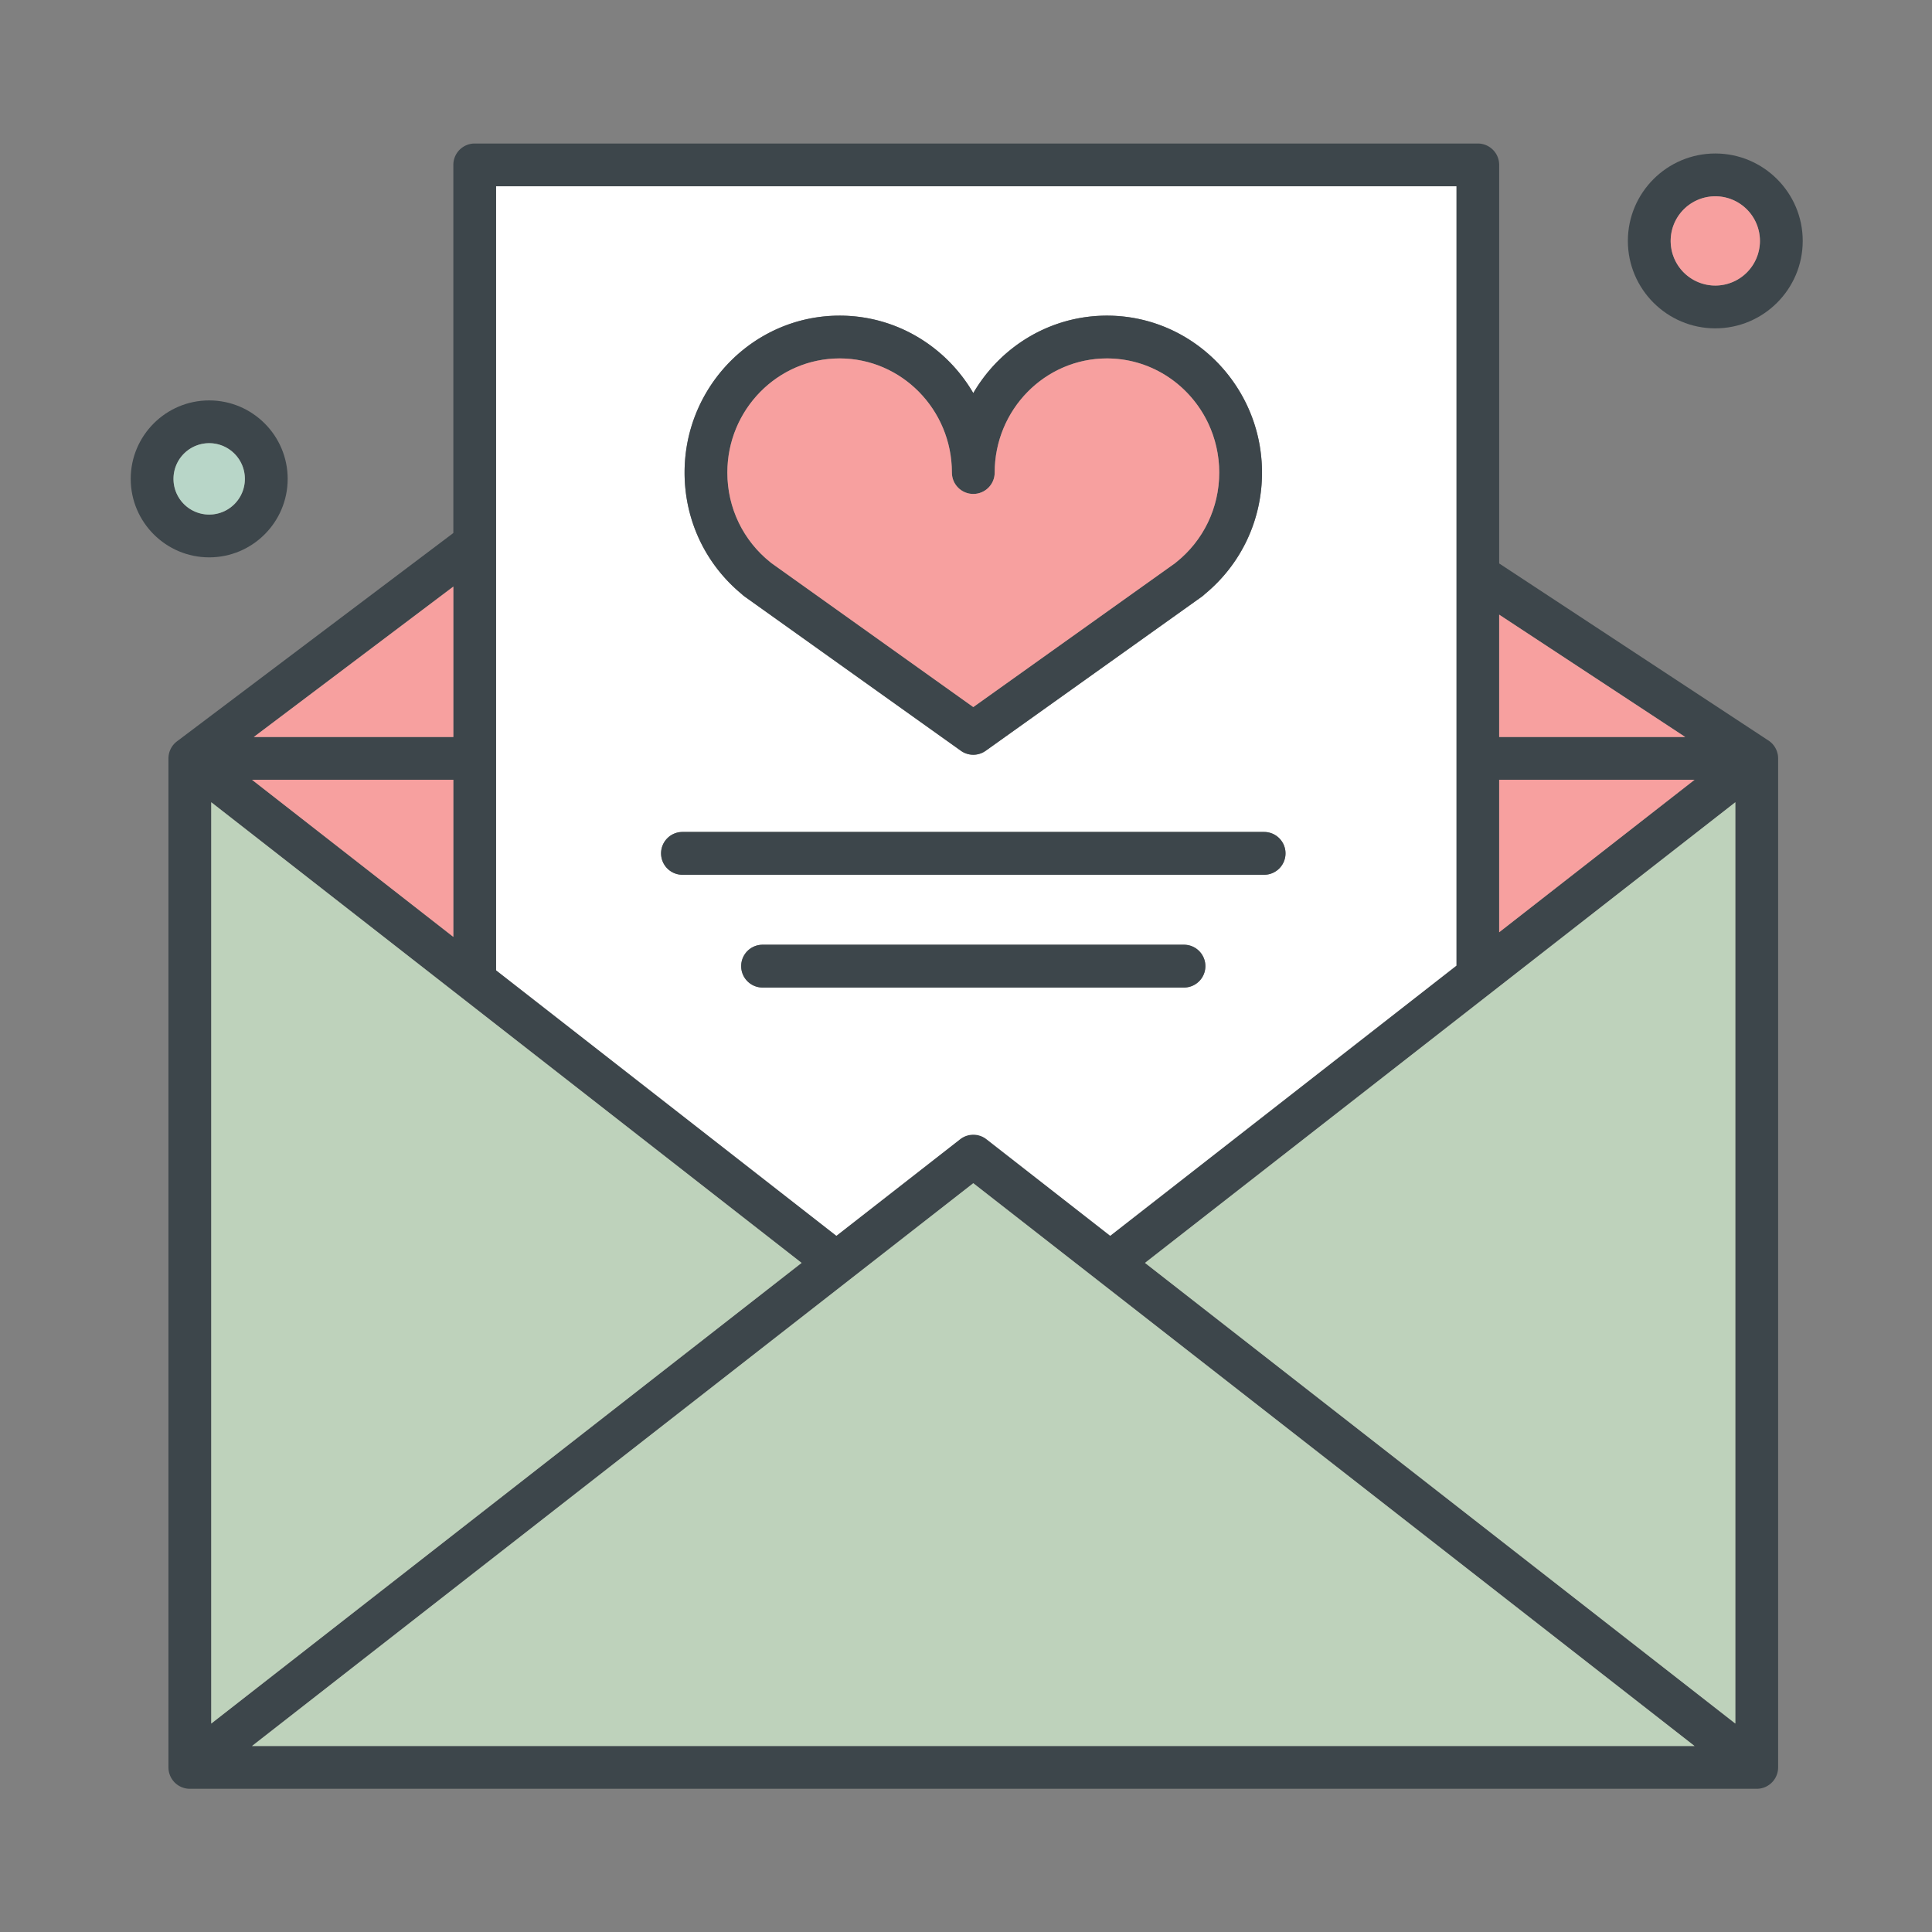 <?xml version="1.0" standalone="no"?><!DOCTYPE svg PUBLIC "-//W3C//DTD SVG 1.1//EN" "http://www.w3.org/Graphics/SVG/1.1/DTD/svg11.dtd"><svg t="1656766620431" class="icon" viewBox="0 0 1024 1024" version="1.1" xmlns="http://www.w3.org/2000/svg" p-id="1444" xmlns:xlink="http://www.w3.org/1999/xlink" width="200" height="200"><rect x="0" y="0" width="1024" height="1024" fill="#808080" stroke="none"/><defs><style type="text/css"></style></defs><path d="M909.143 81.353c-25.55 0-46.34 20.79-46.34 46.34s20.79 46.34 46.34 46.34 46.34-20.79 46.34-46.34-20.79-46.34-46.34-46.34z m0 70c-13.05 0-23.66-10.62-23.66-23.66 0-13.05 10.61-23.66 23.66-23.66s23.66 10.61 23.66 23.66c0 13.04-10.61 23.66-23.66 23.66z" fill="#3D464B" p-id="1445"></path><path d="M909.143 127.693m-23.66 0a23.66 23.66 0 1 0 47.32 0 23.66 23.66 0 1 0-47.32 0Z" fill="#F7A09F" p-id="1446"></path><path d="M110.873 212.224c-22.93 0-41.59 18.66-41.59 41.59 0 22.94 18.66 41.6 41.59 41.6 22.94 0 41.6-18.66 41.6-41.6 0-22.931-18.66-41.59-41.6-41.59z m0 60.509c-10.43 0-18.92-8.49-18.92-18.92 0-10.43 8.49-18.92 18.92-18.92 10.44 0 18.92 8.49 18.92 18.92 0 10.43-8.48 18.92-18.92 18.92z" fill="#3D464B" p-id="1447"></path><path d="M110.873 253.813m-18.92 0a18.92 18.92 0 1 0 37.84 0 18.92 18.92 0 1 0-37.84 0Z" fill="#B8D6C8" p-id="1448"></path><path d="M942.413 401.253c0-0.05 0-0.1-0.01-0.15 0-0.04 0-0.09-0.01-0.14-0.01-0.07-0.02-0.14-0.02-0.2s-0.01-0.12-0.02-0.18c-0.01-0.12-0.03-0.24-0.04-0.36-0.01-0.03-0.01-0.07-0.02-0.1-0.01-0.09-0.03-0.17-0.05-0.26-0.01-0.08-0.03-0.16-0.05-0.25-0.01-0.04-0.03-0.07-0.03-0.11-0.1-0.42-0.22-0.85-0.36-1.26-0.04-0.11-0.08-0.22-0.11-0.33-0.06-0.16-0.13-0.31-0.2-0.47-0.12-0.27-0.25-0.54-0.38-0.8-0.09-0.17-0.18-0.33-0.28-0.49a0.913 0.913 0 0 1-0.08-0.13l-0.09-0.15c-0.01-0.02-0.02-0.03-0.04-0.05-0.04-0.07-0.09-0.14-0.14-0.21a0.94 0.94 0 0 0-0.12-0.18 2.78 2.78 0 0 0-0.08-0.11v-0.01l-0.02-0.01-0.06-0.09c-0.05-0.08-0.11-0.16-0.18-0.23-0.11-0.14-0.22-0.29-0.35-0.42a0.156 0.156 0 0 0-0.06-0.08c-0.03-0.04-0.07-0.09-0.11-0.13-0.05-0.06-0.1-0.11-0.15-0.16l-0.26-0.26a0.927 0.927 0 0 0-0.14-0.14c-0.01-0.02-0.03-0.03-0.04-0.04-0.06-0.05-0.11-0.11-0.17-0.16-0.01 0-0.02-0.01-0.03-0.02-0.02-0.03-0.05-0.05-0.08-0.07-0.03-0.03-0.07-0.06-0.1-0.09-0.09-0.08-0.17-0.15-0.26-0.22l-0.18-0.15c-0.01-0.01-0.03-0.02-0.04-0.03l-0.1-0.07c-0.13-0.11-0.26-0.2-0.4-0.29-0.23-0.17-0.47-0.32-0.71-0.47l-142.25-93.54V87.393c0-6.26-5.08-11.33-11.34-11.33h-531.63c-6.27 0-11.34 5.07-11.34 11.33v195.11l-146.13 110.16c-0.14 0.1-0.28 0.2-0.41 0.31-0.08 0.05-0.15 0.11-0.23 0.18-0.14 0.1-0.28 0.22-0.42 0.35-0.05 0.04-0.1 0.08-0.14 0.13-0.12 0.1-0.24 0.22-0.36 0.34-0.06 0.06-0.13 0.12-0.19 0.19-0.03 0.03-0.06 0.07-0.09 0.1-0.02 0.01-0.03 0.03-0.04 0.04-0.03 0.04-0.07 0.08-0.11 0.12l-0.04 0.05c-0.02 0.02-0.04 0.05-0.06 0.07-0.13 0.14-0.25 0.29-0.36 0.44-0.07 0.07-0.13 0.15-0.18 0.23a0.55 0.55 0 0 1-0.07 0.09c-0.03 0.05-0.06 0.09-0.09 0.13-0.09 0.13-0.18 0.26-0.26 0.39-0.07 0.11-0.15 0.22-0.21 0.34-0.1 0.16-0.19 0.32-0.28 0.48-0.09 0.18-0.18 0.37-0.27 0.56-0.01 0.03-0.03 0.06-0.04 0.09-0.02 0.05-0.05 0.1-0.07 0.15-0.04 0.09-0.08 0.19-0.12 0.29-0.04 0.09-0.08 0.19-0.11 0.29-0.03 0.07-0.06 0.15-0.08 0.22-0.01 0.021-0.02 0.03-0.02 0.04-0.06 0.15-0.1 0.31-0.15 0.46-0.03 0.1-0.06 0.19-0.07 0.29-0.03 0.09-0.06 0.18-0.08 0.27-0.03 0.12-0.06 0.24-0.08 0.35-0.02 0.07-0.03 0.14-0.04 0.2l-0.06 0.33c-0.02 0.13-0.04 0.27-0.05 0.4-0.03 0.23-0.05 0.45-0.06 0.67-0.02 0.24-0.03 0.48-0.03 0.72v534.78c0 0.24 0.01 0.48 0.03 0.72 0.01 0.22 0.03 0.45 0.06 0.67 0.01 0.13 0.03 0.27 0.05 0.4 0.03 0.18 0.06 0.35 0.1 0.53 0.02 0.11 0.05 0.23 0.08 0.35 0.09 0.36 0.19 0.72 0.32 1.06 0.09 0.27 0.19 0.54 0.31 0.8 0.12 0.27 0.25 0.54 0.38 0.8 0.15 0.28 0.31 0.56 0.49 0.82 0.13 0.21 0.27 0.42 0.43 0.62 0.02 0.04 0.06 0.09 0.1 0.13 0.14 0.2 0.31 0.4 0.479 0.59 0.16 0.19 0.33 0.37 0.5 0.54 0.07 0.07 0.14 0.14 0.22 0.2 0.16 0.17 0.33 0.31 0.5 0.45l0.03 0.03c0.18 0.15 0.37 0.3 0.56 0.43 0.15 0.12 0.32 0.23 0.48 0.33 0.17 0.12 0.35 0.23 0.54 0.34 0.23 0.13 0.47 0.26 0.71 0.38a10.997 10.997 0 0 0 1.21 0.5c0.19 0.07 0.38 0.14 0.58 0.19 0.03 0.01 0.05 0.02 0.08 0.02 0.19 0.06 0.38 0.11 0.57 0.15 0.29 0.07 0.59 0.13 0.88 0.17 0.24 0.03 0.48 0.06 0.72 0.08h0.06c0.29 0.03 0.58 0.04 0.87 0.04h830.48c0.33 0 0.65-0.01 0.98-0.05 0.24-0.01 0.47-0.04 0.7-0.08l0.39-0.06c0.99-0.18 1.97-0.5 2.91-0.96 1.16-0.57 2.2-1.32 3.08-2.22 0.16-0.15 0.31-0.31 0.45-0.48 0.38-0.42 0.72-0.87 1.01-1.34 0.06-0.08 0.11-0.17 0.17-0.26 0.11-0.18 0.22-0.37 0.32-0.56 0.13-0.26 0.26-0.53 0.38-0.8 0.07-0.15 0.14-0.31 0.2-0.47 0.03-0.11 0.07-0.22 0.11-0.33 0.23-0.64 0.4-1.3 0.51-1.98 0.01-0.12 0.03-0.24 0.04-0.36 0.03-0.22 0.05-0.45 0.06-0.67 0.02-0.24 0.03-0.48 0.03-0.72v-534.78c0.001-0.24-0.009-0.48-0.029-0.72z m-147.819-75.47l98.63 64.85h-98.63v-64.85z m0 87.53h103.55l-103.55 80.8v-80.8zM262.953 98.733h508.96v413.08l-183.48 143.17-65.59-51.18c-4.1-3.2-9.85-3.2-13.95 0l-65.59 51.18-180.35-140.72V98.733z m-22.67 212.17v79.73h-105.78l105.78-79.73z m0 102.41v83.26l-106.7-83.26h106.7z m-128.32 11.89l128.32 100.13 22.67 17.69 161.91 126.34-58.03 45.29h-0.01l-29.05 22.67-225.81 176.2v-488.32z m21.62 500.21l241.05-188.09 29.05-22.67 39.62-30.91 6.97-5.44 0.01-0.01 11.45-8.93 54.13-42.24 54.13 42.24 11.37 8.86c0.03 0.03 0.06 0.06 0.09 0.08l6.98 5.44 39.61 30.91 29.05 22.67 241.05 188.09h-764.56z m786.18-11.899l-180.31-140.69-45.5-35.5-29.05-22.67-58.04-45.29 165.05-128.79 22.68-17.7 19.12-14.92 106.05-82.74v488.3z" fill="#3D464B" p-id="1449"></path><path d="M919.763 425.213v488.301l-180.31-140.691-45.5-35.5-29.05-22.67-58.04-45.29 165.05-128.79 22.681-17.7 19.119-14.92zM424.863 669.363l-58.03 45.29h-0.01l-29.05 22.67-225.81 176.2v-488.32l128.32 100.13 22.67 17.69zM898.143 925.413h-764.56l241.05-188.09 29.05-22.67 39.62-30.91 6.97-5.44 0.01-0.01 11.45-8.93 54.13-42.24 54.13 42.24 11.37 8.86c0.03 0.03 0.06 0.06 0.09 0.08l6.98 5.44 39.61 30.91 29.05 22.67 241.05 188.09z" fill="#BED2BB" p-id="1450" data-spm-anchor-id="a313x.7781069.0.i9" class="selected"></path><path d="M898.143 413.313l-103.549 80.8v-80.8zM893.223 390.633h-98.629v-64.85zM240.283 413.313v83.26l-106.7-83.26zM240.283 310.903v79.73h-105.78z" fill="#F7A09F" p-id="1451"></path><path d="M262.953 98.733v415.53l180.35 140.72 65.59-51.18c4.1-3.2 9.85-3.2 13.95 0l65.59 51.18 183.48-143.17V98.733h-508.96z m109.67 112.42c11.38-21.39 31.75-37.19 55.96-42.19a81.707 81.707 0 0 1 16.44-1.67c30.14 0 56.54 16.51 70.84 41.05 9.92-17.02 25.65-30.17 44.41-36.64 8.3-2.86 17.19-4.41 26.43-4.41 2.99 0 5.95 0.16 8.86 0.48 26.52 2.89 49.31 18.6 62.15 40.87a82.943 82.943 0 0 1 10.83 34.26c0.24 2.49 0.35 5.02 0.35 7.57 0 25.19-11.08 48.63-30.44 64.53-0.44 0.44-0.92 0.85-1.44 1.22l-104.35 74.41-10.22 7.29c-1.97 1.4-4.27 2.11-6.58 2.11-2.31 0-4.61-0.71-6.58-2.11l-10.22-7.29-104.4-74.46c-0.51-0.36-0.98-0.76-1.41-1.19-19.35-15.9-30.41-39.34-30.41-64.51 0.001-14.209 3.541-27.6 9.78-39.32z m254.91 312.26h-223.35c-6.26 0-11.34-5.08-11.34-11.34s5.08-11.34 11.34-11.34h223.35c6.26 0 11.34 5.08 11.34 11.34s-5.08 11.34-11.34 11.34z m42.47-59.77h-308.28c-6.27 0-11.34-5.08-11.34-11.34s5.07-11.34 11.34-11.34h308.28c6.26 0 11.34 5.08 11.34 11.34 0.001 6.26-5.08 11.34-11.34 11.34z" fill="#FFFFFF" p-id="1452"></path><path d="M681.344 452.303c0 6.26-5.08 11.34-11.34 11.34h-308.28c-6.27 0-11.34-5.08-11.34-11.34s5.07-11.34 11.34-11.34h308.28c6.259 0 11.34 5.08 11.34 11.34zM638.873 512.073c0 6.26-5.08 11.34-11.34 11.34h-223.35c-6.26 0-11.34-5.08-11.34-11.34s5.08-11.34 11.34-11.34h223.35c6.26 0 11.34 5.08 11.34 11.34zM668.543 242.903a82.943 82.943 0 0 0-10.83-34.26c-12.84-22.27-35.63-37.98-62.15-40.87-2.91-0.32-5.87-0.48-8.86-0.48-9.24 0-18.13 1.55-26.43 4.41-18.76 6.47-34.49 19.62-44.41 36.64-14.3-24.54-40.7-41.05-70.84-41.05-5.63 0-11.13 0.58-16.44 1.67-24.21 5-44.58 20.8-55.96 42.19-6.24 11.72-9.78 25.11-9.78 39.32 0 25.17 11.06 48.61 30.41 64.51 0.43 0.43 0.9 0.83 1.41 1.19l104.4 74.46 10.22 7.29c1.97 1.4 4.27 2.11 6.58 2.11 2.31 0 4.61-0.71 6.58-2.11l10.22-7.29 104.35-74.41c0.52-0.37 1-0.78 1.44-1.22 19.36-15.9 30.44-39.34 30.44-64.53 0-2.55-0.11-5.08-0.35-7.57z m-45.27 55.21c-0.15 0.12-0.29 0.24-0.44 0.37l-106.97 76.28-107.07-76.36c-0.13-0.12-0.26-0.22-0.39-0.33-14.55-11.58-22.89-28.93-22.89-47.6 0-33.36 26.7-60.5 59.51-60.5s59.5 27.14 59.5 60.5c0 6.26 5.08 11.33 11.34 11.33s11.34-5.07 11.34-11.33c0-33.36 26.69-60.5 59.5-60.5 0.46 0 0.92 0.01 1.37 0.02 23.05 0.53 42.91 14.46 52.32 34.4 3.73 7.9 5.82 16.75 5.82 26.08 0 18.69-8.36 36.06-22.94 47.64z" fill="#3D464B" p-id="1453"></path><path d="M646.213 250.474c0 18.69-8.36 36.06-22.94 47.64-0.15 0.12-0.29 0.24-0.44 0.37l-106.97 76.28-107.07-76.36c-0.13-0.12-0.26-0.22-0.39-0.33-14.55-11.58-22.89-28.93-22.89-47.6 0-33.36 26.7-60.5 59.51-60.5s59.5 27.14 59.5 60.5c0 6.26 5.08 11.33 11.34 11.33s11.34-5.07 11.34-11.33c0-33.36 26.69-60.5 59.5-60.5 0.46 0 0.92 0.01 1.37 0.02 23.05 0.53 42.91 14.46 52.32 34.4 3.73 7.899 5.82 16.749 5.82 26.08z" fill="#F7A09F" p-id="1454"></path></svg>